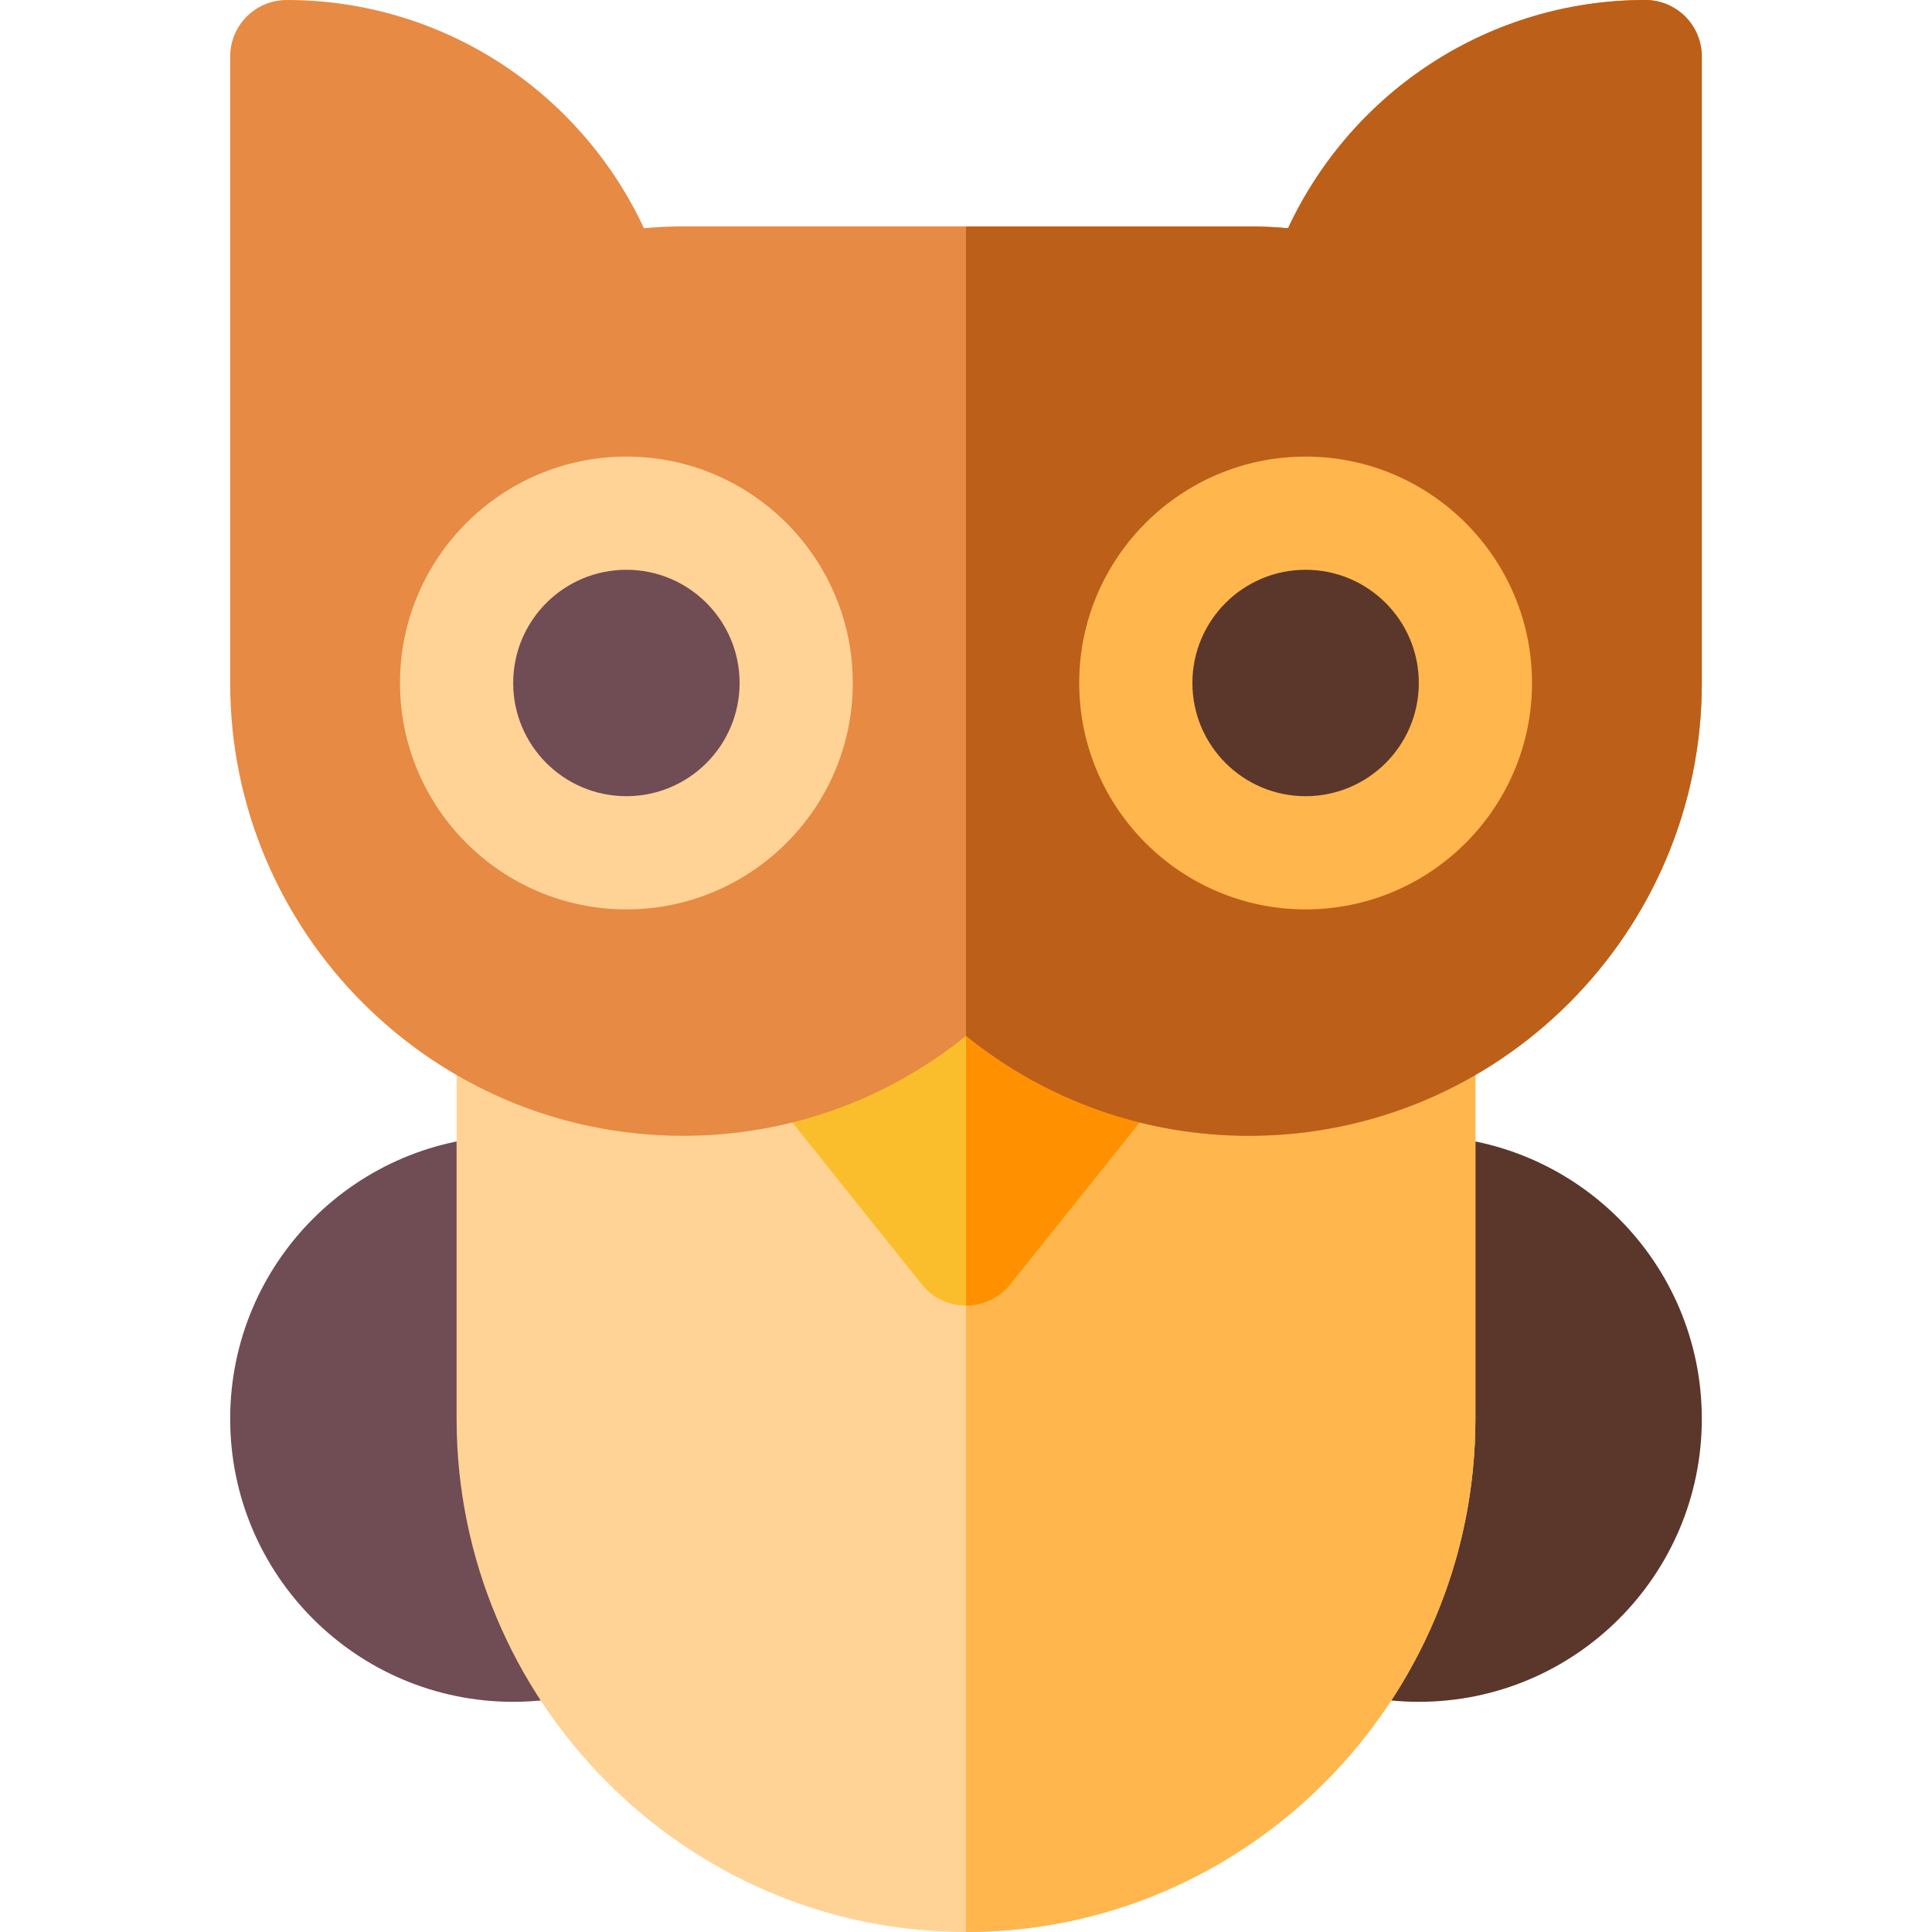 <svg id="Capa_1" enable-background="new 0 0 512 512" height="512" viewBox="0 0 512 512" width="512" xmlns="http://www.w3.org/2000/svg"><g><circle cx="136" cy="376" fill="#704c55" r="75"/><circle cx="376" cy="376" fill="#5b362a" r="75"/><path d="m256 211h-135v165c0 74.559 60.441 136 135 136s135-61.441 135-136v-165z" fill="#ffd396"/><path d="m391 376v-165h-135v301c74.559 0 135-61.441 135-136z" fill="#ffb64c"/><path d="m256 246.991-52.368 42.568 40.649 50.815c2.856 3.56 7.163 5.625 11.719 5.625s8.862-2.065 11.719-5.625l40.649-50.815z" fill="#fabe2c"/><path d="m308.368 289.56-52.368-42.569v99.009c4.556 0 8.862-2.065 11.719-5.625z" fill="#ff9100"/><path d="m436 0c-40.928 0-77.549 23.848-94.658 60.483-3.501-.322-6.929-.483-10.342-.483h-75-75c-3.413 0-6.841.161-10.342.483-17.109-36.635-53.73-60.483-94.658-60.483-8.291 0-15 6.709-15 15v166c0 66.167 53.833 120 120 120 27.598 0 53.745-9.316 75-26.484 21.255 17.168 47.402 26.484 75 26.484 66.167 0 120-53.833 120-120v-166c0-8.291-6.709-15-15-15z" fill="#e68a44"/><path d="m451 181v-166c0-8.291-6.709-15-15-15-40.928 0-77.549 23.848-94.658 60.483-3.501-.322-6.929-.483-10.342-.483h-75v214.516c21.255 17.168 47.402 26.484 75 26.484 66.167 0 120-53.833 120-120z" fill="#bc5f19"/><path d="m166 241c-33.091 0-60-26.909-60-60s26.909-60 60-60 60 26.909 60 60-26.909 60-60 60z" fill="#ffd396"/><circle cx="166" cy="181" fill="#704c55" r="30"/><path d="m346 241c-33.091 0-60-26.909-60-60s26.909-60 60-60 60 26.909 60 60-26.909 60-60 60z" fill="#ffb64c"/><circle cx="346" cy="181" fill="#5b362a" r="30"/></g></svg>